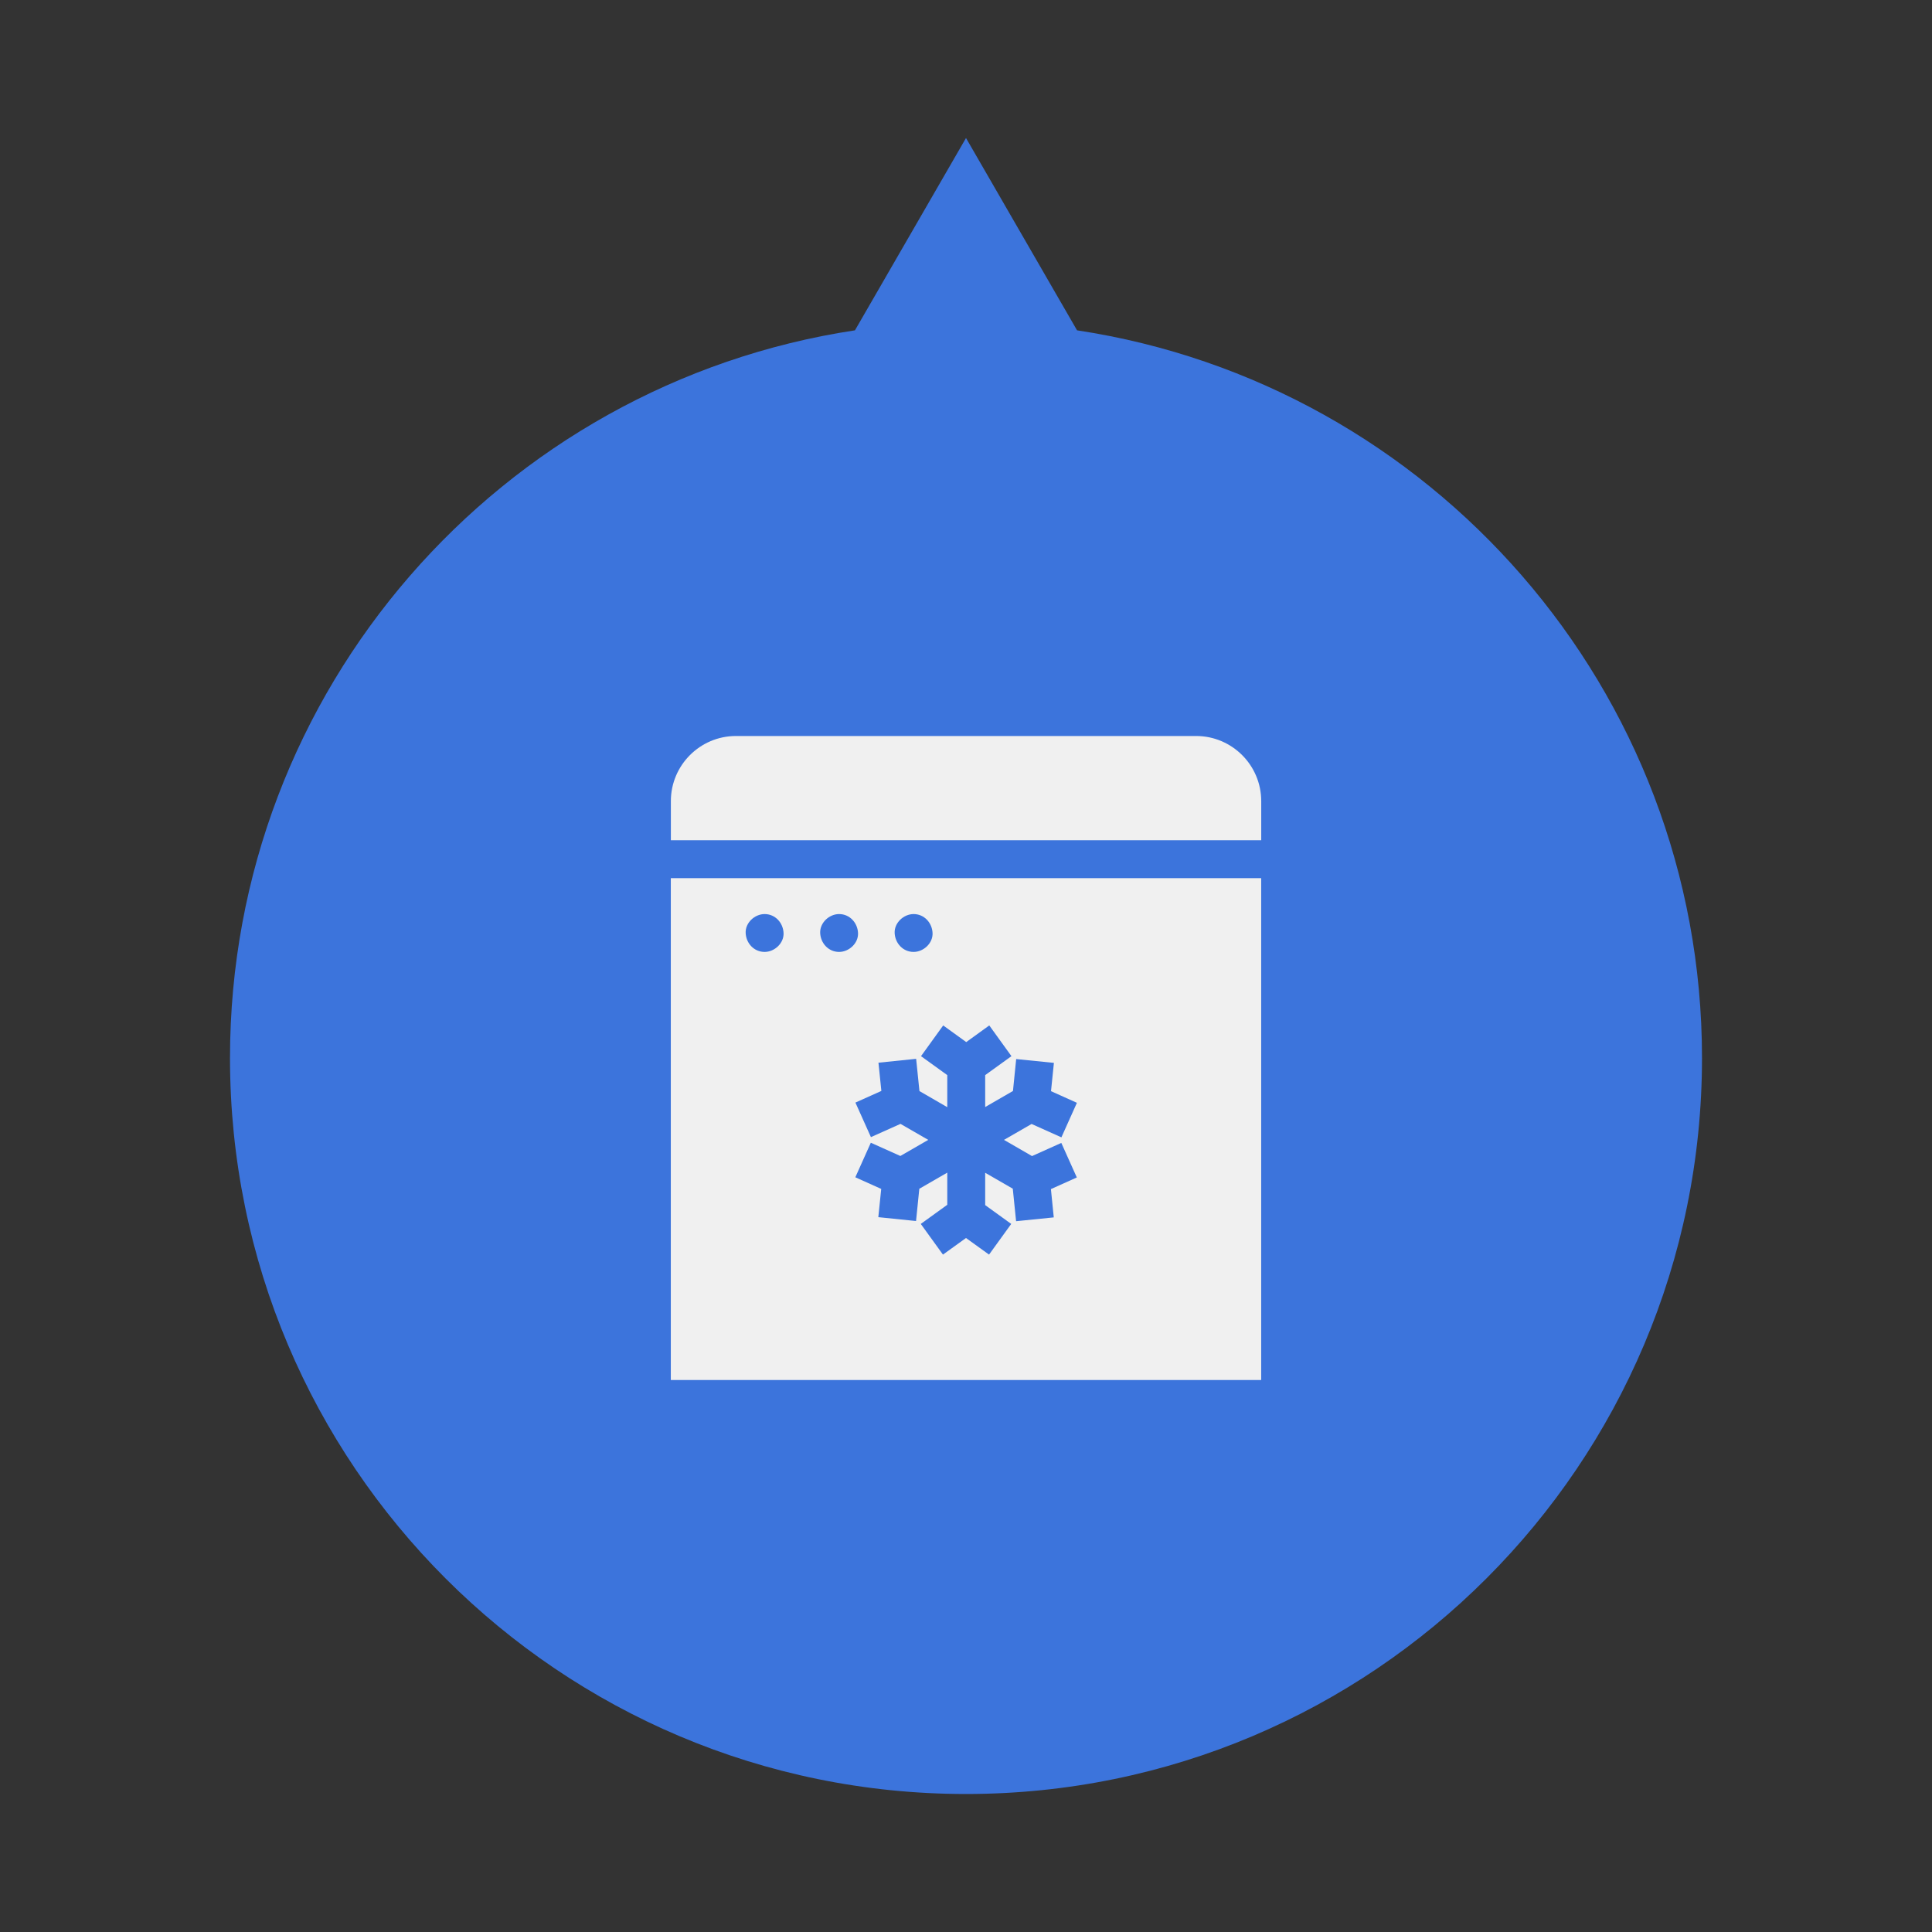 <svg width="42" height="42" viewBox="0 0 42 42" fill="none" xmlns="http://www.w3.org/2000/svg">
<rect x="0" y="0" width="42" height="42" fill="#333333" stroke="none"/>
<path fill-rule="evenodd" clip-rule="evenodd" d="M23.414 7.181L21 3L18.586 7.181C10.895 8.345 5 14.984 5 23C5 31.837 12.163 39 21 39C29.837 39 37 31.837 37 23C37 14.984 31.105 8.345 23.414 7.181Z" fill="#3C74DC"/>
<circle cx="21" cy="23" r="14" fill="#3C74DC"/>
<g clip-path="url(#clip0)">
<path d="M14.583 19.09V30H27.417V19.09H14.583ZM19.861 19.871C20.092 19.871 20.263 20.06 20.273 20.283C20.283 20.505 20.076 20.694 19.861 20.694C19.63 20.694 19.459 20.506 19.449 20.283C19.439 20.06 19.646 19.871 19.861 19.871ZM16.622 20.694C16.391 20.694 16.22 20.506 16.21 20.283C16.2 20.06 16.407 19.871 16.622 19.871C16.853 19.871 17.024 20.06 17.034 20.283C17.044 20.505 16.837 20.694 16.622 20.694ZM18.241 20.694C18.011 20.694 17.84 20.506 17.83 20.283C17.82 20.06 18.026 19.871 18.241 19.871C18.472 19.871 18.643 20.06 18.653 20.283C18.663 20.505 18.457 20.694 18.241 20.694ZM22.435 25.132L23.072 24.846L23.409 25.597L22.846 25.85L22.908 26.465L22.089 26.548L22.017 25.841L21.417 25.495V26.198L21.983 26.607L21.501 27.274L21 26.913L20.499 27.274L20.017 26.607L20.593 26.191V25.492L19.985 25.843L19.914 26.544L19.094 26.46L19.157 25.846L18.594 25.593L18.931 24.842L19.573 25.13L20.179 24.78L19.576 24.432L18.933 24.72L18.596 23.969L19.16 23.716L19.097 23.102L19.916 23.018L19.988 23.719L20.593 24.069V23.372L20.022 22.96L20.504 22.292L21.005 22.654L21.506 22.292L21.988 22.96L21.417 23.372V24.066L22.021 23.717L22.091 23.023L22.911 23.106L22.848 23.721L23.411 23.974L23.074 24.725L22.426 24.434L21.826 24.78L22.435 25.132Z" fill="#F0F0F0"/>
<path d="M27.418 18.266V17.416C27.418 16.635 26.783 16 26.002 16H15.999C15.219 16 14.584 16.635 14.584 17.416V18.266H27.418Z" fill="#F0F0F0"/>
</g>
<defs>
<clipPath id="clip0">
<rect width="14" height="14" fill="white" transform="translate(14 16)"/>
</clipPath>
</defs>
</svg>
